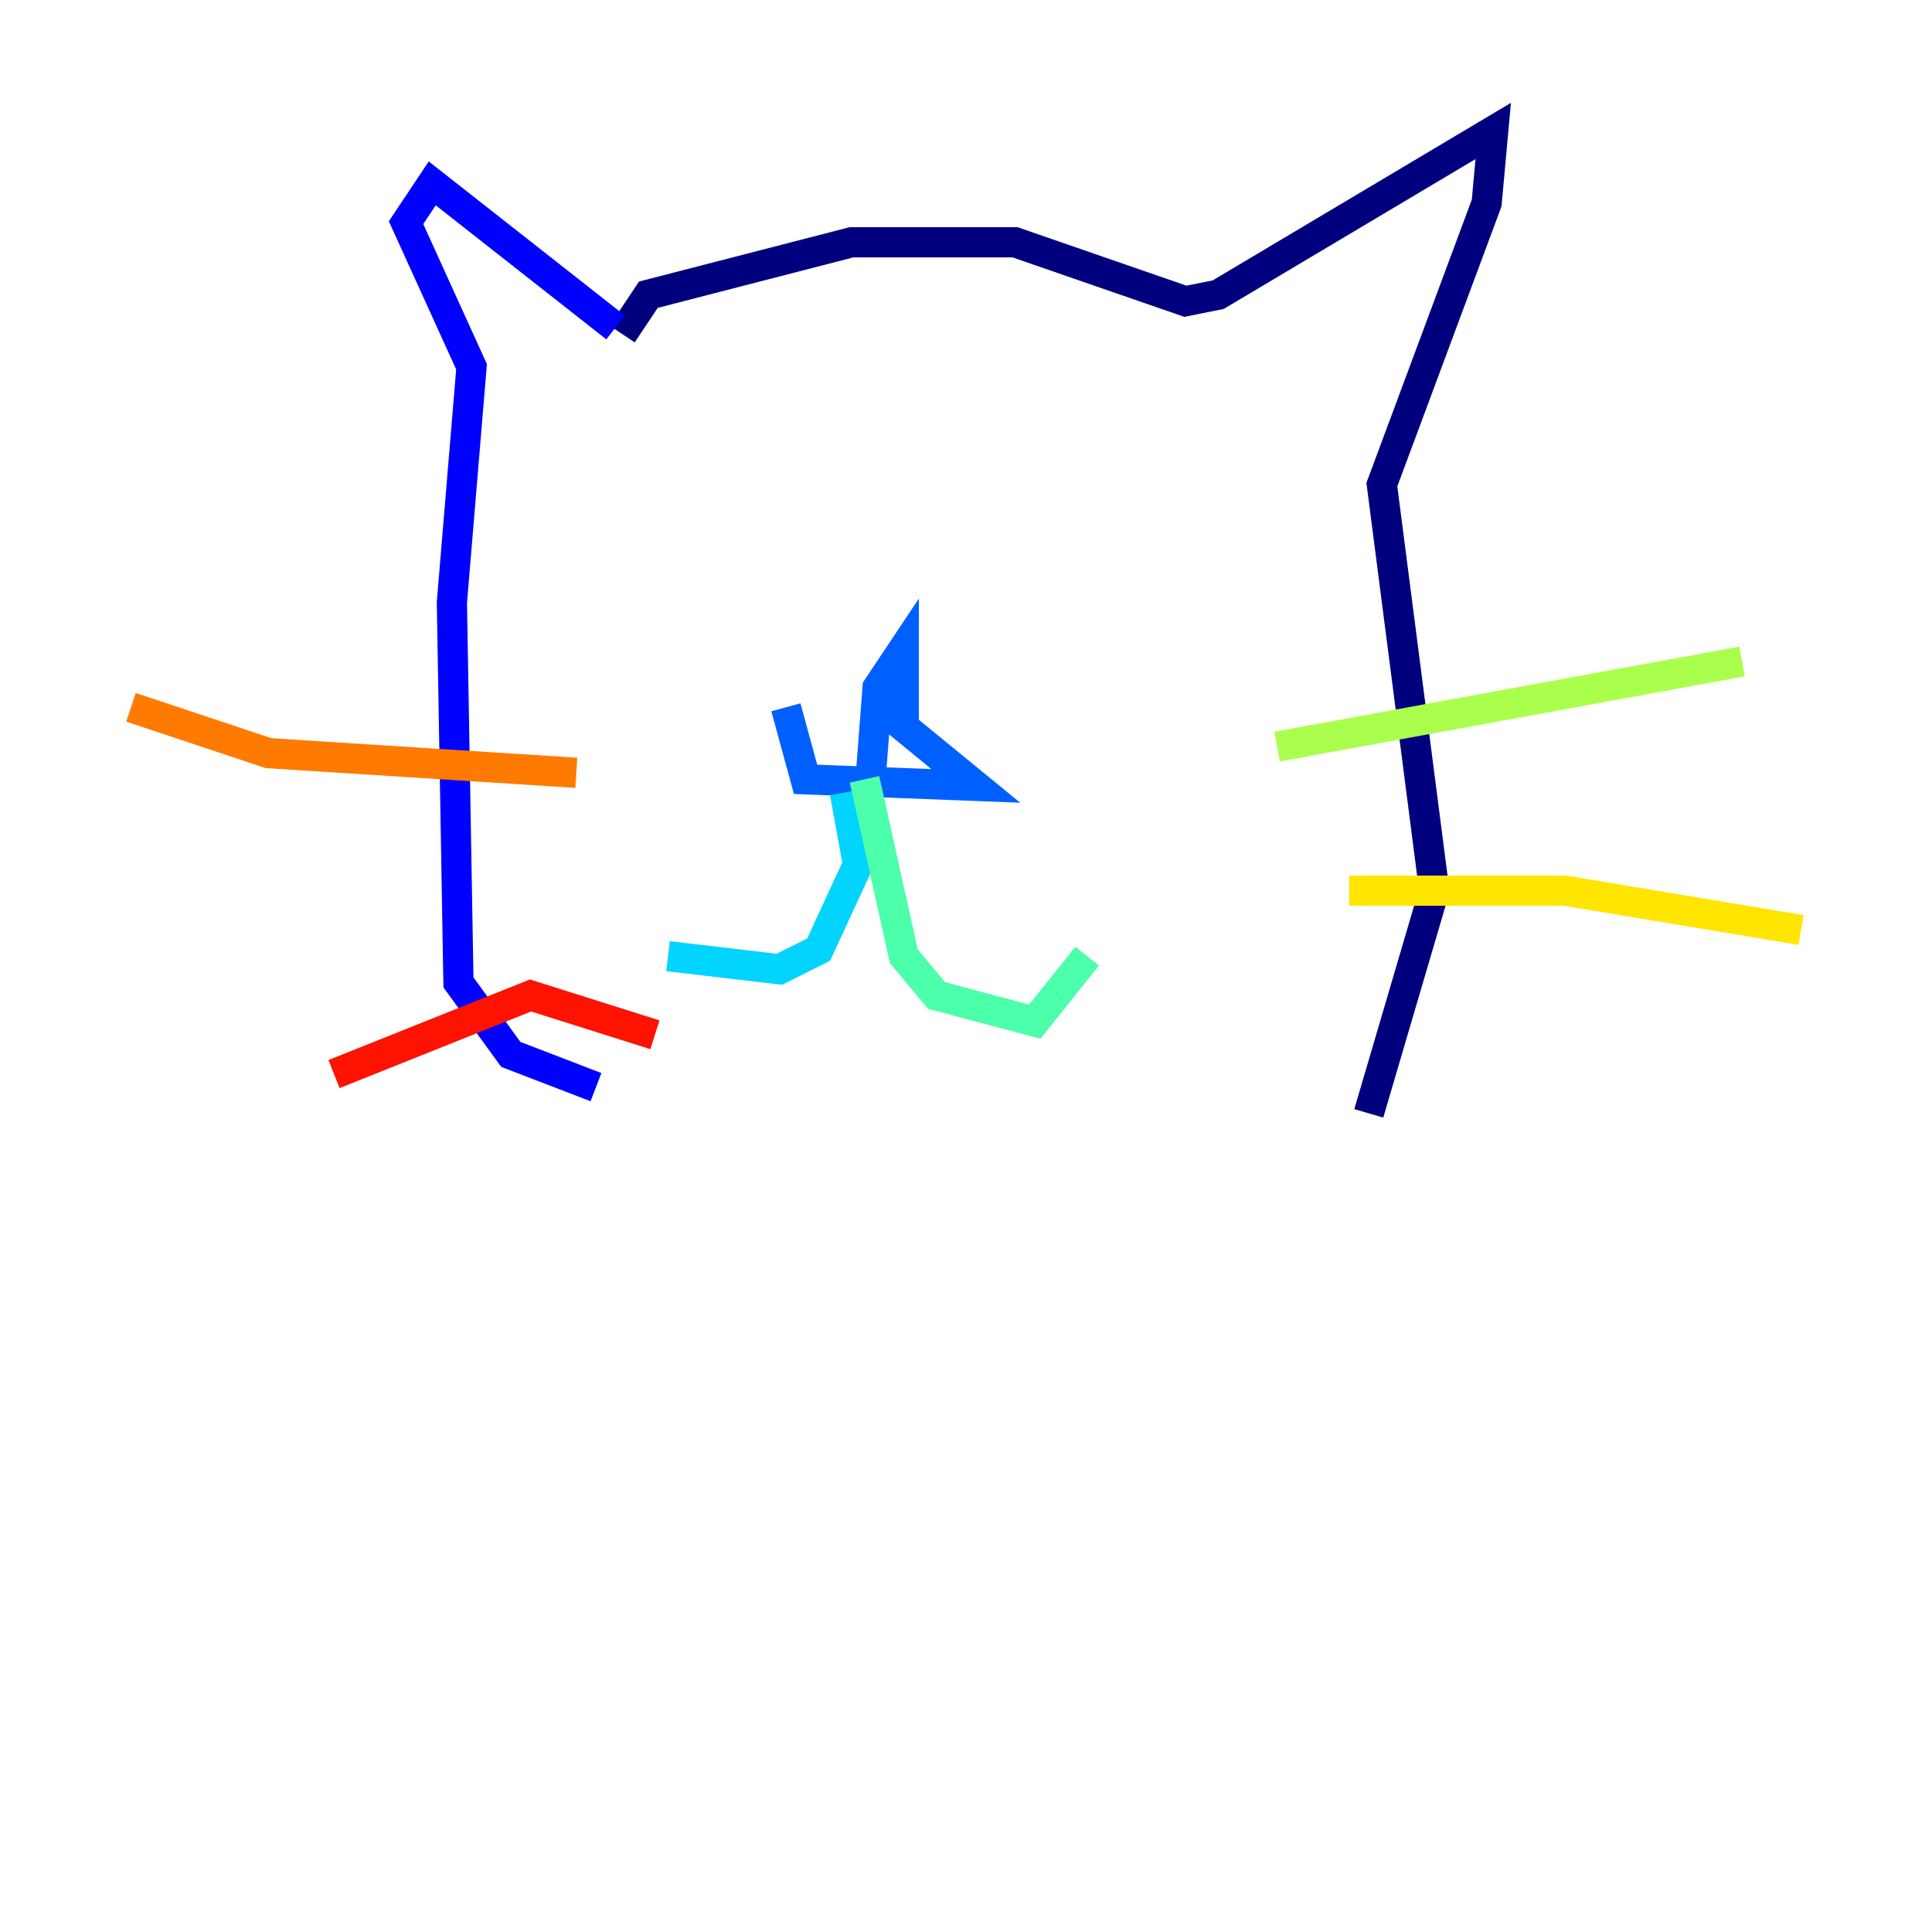 <?xml version="1.0" encoding="utf-8" ?>
<svg baseProfile="tiny" height="128" version="1.2" viewBox="0,0,128,128" width="128" xmlns="http://www.w3.org/2000/svg" xmlns:ev="http://www.w3.org/2001/xml-events" xmlns:xlink="http://www.w3.org/1999/xlink"><defs /><polyline fill="none" points="41.22,22.129 42.956,19.525 56.407,16.054 67.254,16.054 78.536,19.959 80.705,19.525 98.929,8.678 98.495,13.451 91.552,32.108 95.024,59.01 90.685,73.763" stroke="#00007f" stroke-width="2" /><polyline fill="none" points="40.786,21.695 28.637,12.149 26.902,14.752 31.241,24.298 29.939,39.919 30.373,65.085 33.844,69.858 39.485,72.027" stroke="#0000fe" stroke-width="2" /><polyline fill="none" points="52.068,46.861 53.37,51.634 64.651,52.068 59.878,48.163 59.878,42.956 58.142,45.559 57.709,51.2" stroke="#0060ff" stroke-width="2" /><polyline fill="none" points="55.973,52.502 56.841,57.275 54.237,62.915 51.634,64.217 44.258,63.349" stroke="#00d4ff" stroke-width="2" /><polyline fill="none" points="57.275,51.634 59.878,63.349 62.047,65.953 68.556,67.688 72.027,63.349" stroke="#4cffaa" stroke-width="2" /><polyline fill="none" points="84.61,49.464 115.417,43.824" stroke="#aaff4c" stroke-width="2" /><polyline fill="none" points="89.383,59.01 103.702,59.01 119.322,61.614" stroke="#ffe500" stroke-width="2" /><polyline fill="none" points="38.183,51.2 17.79,49.898 8.678,46.861" stroke="#ff7a00" stroke-width="2" /><polyline fill="none" points="43.39,68.556 35.146,65.953 22.129,71.159" stroke="#fe1200" stroke-width="2" /><polyline fill="none" points="39.919,34.278 39.919,34.278" stroke="#7f0000" stroke-width="2" /></svg>